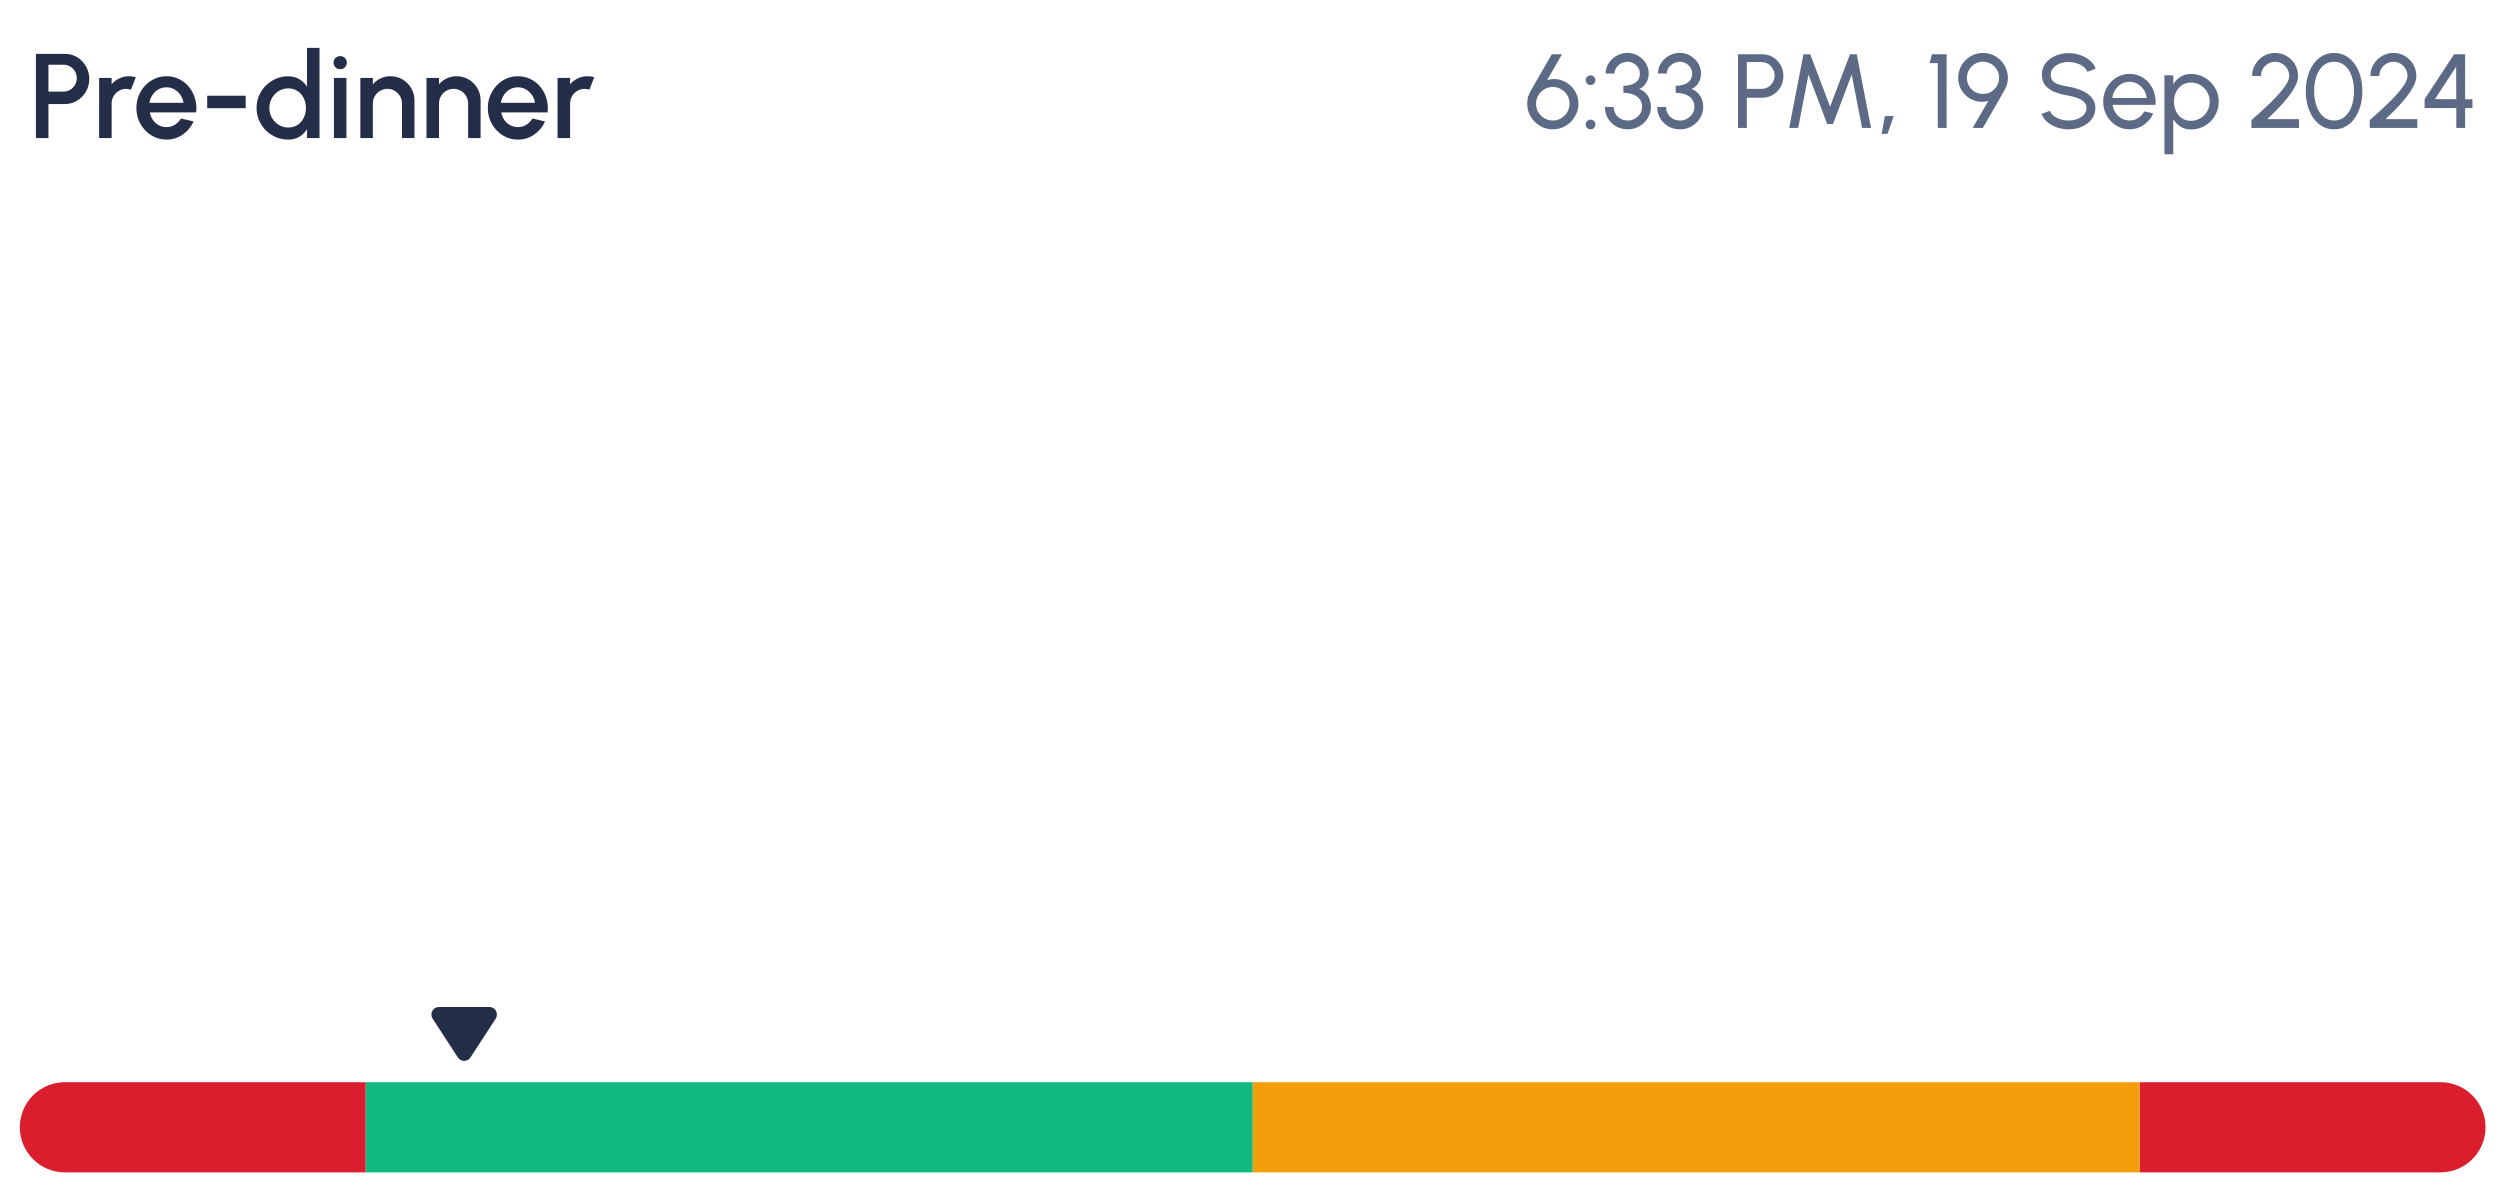 <svg width="124" height="59" viewBox="0 0 124 59" fill="none" xmlns="http://www.w3.org/2000/svg" >
<rect width="124" height="59" fill="white" />
<path d="M1.782 6.847V2.671H3.22C3.445 2.671 3.647 2.727 3.828 2.838C4.011 2.95 4.157 3.1 4.264 3.289C4.373 3.478 4.428 3.687 4.428 3.915C4.428 4.148 4.372 4.359 4.261 4.548C4.152 4.735 4.005 4.884 3.822 4.995C3.64 5.106 3.439 5.162 3.22 5.162H2.403V6.847H1.782ZM2.403 4.542H3.157C3.277 4.542 3.385 4.512 3.482 4.452C3.582 4.392 3.66 4.313 3.718 4.213C3.778 4.114 3.808 4.002 3.808 3.876C3.808 3.751 3.778 3.639 3.718 3.539C3.66 3.438 3.582 3.358 3.482 3.301C3.385 3.241 3.277 3.211 3.157 3.211H2.403V4.542ZM4.917 6.847V3.864H5.537V4.181C5.64 4.057 5.768 3.96 5.919 3.888C6.07 3.817 6.233 3.781 6.408 3.781C6.519 3.781 6.63 3.796 6.739 3.826L6.492 4.452C6.414 4.422 6.336 4.407 6.259 4.407C6.128 4.407 6.007 4.44 5.898 4.506C5.789 4.569 5.701 4.656 5.635 4.765C5.57 4.875 5.537 4.996 5.537 5.129V6.847H4.917ZM8.257 6.925C7.982 6.925 7.732 6.854 7.505 6.713C7.28 6.572 7.1 6.383 6.965 6.146C6.832 5.908 6.765 5.644 6.765 5.356C6.765 5.137 6.804 4.933 6.881 4.744C6.959 4.554 7.065 4.386 7.201 4.243C7.338 4.098 7.497 3.985 7.678 3.903C7.859 3.822 8.052 3.781 8.257 3.781C8.485 3.781 8.695 3.829 8.886 3.924C9.077 4.018 9.24 4.148 9.375 4.315C9.51 4.48 9.61 4.671 9.673 4.888C9.737 5.102 9.756 5.331 9.73 5.574H7.43C7.456 5.711 7.506 5.835 7.579 5.947C7.655 6.056 7.75 6.142 7.866 6.206C7.983 6.27 8.113 6.303 8.257 6.305C8.408 6.305 8.545 6.267 8.668 6.191C8.793 6.116 8.896 6.011 8.975 5.878L9.605 6.024C9.485 6.289 9.306 6.505 9.065 6.674C8.824 6.841 8.555 6.925 8.257 6.925ZM7.409 5.099H9.104C9.084 4.956 9.033 4.827 8.952 4.712C8.872 4.594 8.772 4.502 8.65 4.434C8.531 4.365 8.4 4.33 8.257 4.33C8.115 4.33 7.984 4.364 7.863 4.431C7.743 4.499 7.644 4.591 7.564 4.709C7.487 4.824 7.435 4.954 7.409 5.099ZM10.277 4.747H12.186V5.368H10.277V4.747ZM15.228 2.373H15.848V6.847H15.228V6.409C15.13 6.564 15.003 6.689 14.846 6.785C14.689 6.878 14.505 6.925 14.294 6.925C14.077 6.925 13.874 6.884 13.686 6.803C13.497 6.721 13.33 6.609 13.184 6.466C13.041 6.32 12.929 6.153 12.847 5.964C12.766 5.776 12.725 5.573 12.725 5.356C12.725 5.139 12.766 4.936 12.847 4.747C12.929 4.557 13.041 4.389 13.184 4.246C13.33 4.101 13.497 3.988 13.686 3.906C13.874 3.825 14.077 3.784 14.294 3.784C14.505 3.784 14.689 3.832 14.846 3.927C15.003 4.021 15.13 4.144 15.228 4.297V2.373ZM14.3 6.325C14.475 6.325 14.628 6.283 14.759 6.197C14.891 6.11 14.992 5.992 15.064 5.845C15.137 5.698 15.174 5.535 15.174 5.356C15.174 5.175 15.137 5.011 15.064 4.864C14.99 4.717 14.888 4.6 14.757 4.515C14.627 4.427 14.475 4.384 14.3 4.384C14.127 4.384 13.969 4.427 13.826 4.515C13.685 4.602 13.571 4.72 13.486 4.867C13.402 5.014 13.36 5.177 13.36 5.356C13.36 5.537 13.403 5.701 13.489 5.848C13.576 5.993 13.691 6.11 13.832 6.197C13.975 6.283 14.131 6.325 14.3 6.325ZM16.563 3.864H17.183V6.847H16.563V3.864ZM16.879 3.432C16.784 3.432 16.704 3.401 16.64 3.339C16.577 3.278 16.545 3.2 16.545 3.107C16.545 3.015 16.577 2.939 16.64 2.877C16.704 2.814 16.782 2.782 16.876 2.782C16.968 2.782 17.045 2.814 17.109 2.877C17.172 2.939 17.204 3.015 17.204 3.107C17.204 3.2 17.172 3.278 17.109 3.339C17.047 3.401 16.971 3.432 16.879 3.432ZM20.558 4.977V6.847H19.938V5.129C19.938 4.996 19.905 4.875 19.839 4.765C19.776 4.656 19.689 4.569 19.58 4.506C19.473 4.44 19.351 4.407 19.216 4.407C19.085 4.407 18.964 4.44 18.855 4.506C18.746 4.569 18.658 4.656 18.593 4.765C18.527 4.875 18.494 4.996 18.494 5.129V6.847H17.874V3.864H18.494V4.181C18.598 4.057 18.725 3.96 18.876 3.888C19.027 3.817 19.19 3.781 19.365 3.781C19.586 3.781 19.787 3.835 19.968 3.942C20.149 4.049 20.292 4.194 20.397 4.375C20.505 4.556 20.558 4.756 20.558 4.977ZM23.838 4.977V6.847H23.218V5.129C23.218 4.996 23.185 4.875 23.119 4.765C23.056 4.656 22.969 4.569 22.86 4.506C22.753 4.44 22.631 4.407 22.496 4.407C22.365 4.407 22.244 4.44 22.135 4.506C22.026 4.569 21.938 4.656 21.873 4.765C21.807 4.875 21.774 4.996 21.774 5.129V6.847H21.154V3.864H21.774V4.181C21.878 4.057 22.005 3.96 22.156 3.888C22.307 3.817 22.47 3.781 22.645 3.781C22.866 3.781 23.067 3.835 23.248 3.942C23.429 4.049 23.572 4.194 23.677 4.375C23.785 4.556 23.838 4.756 23.838 4.977ZM25.688 6.925C25.414 6.925 25.163 6.854 24.936 6.713C24.712 6.572 24.532 6.383 24.396 6.146C24.263 5.908 24.197 5.644 24.197 5.356C24.197 5.137 24.235 4.933 24.313 4.744C24.39 4.554 24.497 4.386 24.632 4.243C24.769 4.098 24.928 3.985 25.109 3.903C25.29 3.822 25.483 3.781 25.688 3.781C25.917 3.781 26.127 3.829 26.317 3.924C26.508 4.018 26.671 4.148 26.807 4.315C26.942 4.48 27.041 4.671 27.105 4.888C27.169 5.102 27.187 5.331 27.162 5.574H24.862C24.888 5.711 24.937 5.835 25.011 5.947C25.086 6.056 25.182 6.142 25.297 6.206C25.415 6.27 25.545 6.303 25.688 6.305C25.839 6.305 25.976 6.267 26.1 6.191C26.225 6.116 26.327 6.011 26.407 5.878L27.036 6.024C26.917 6.289 26.737 6.505 26.496 6.674C26.256 6.841 25.986 6.925 25.688 6.925ZM24.841 5.099H26.535C26.515 4.956 26.465 4.827 26.383 4.712C26.303 4.594 26.203 4.502 26.082 4.434C25.962 4.365 25.831 4.33 25.688 4.33C25.547 4.33 25.416 4.364 25.294 4.431C25.175 4.499 25.076 4.591 24.996 4.709C24.918 4.824 24.867 4.954 24.841 5.099ZM27.655 6.847V3.864H28.276V4.181C28.379 4.057 28.507 3.96 28.658 3.888C28.809 3.817 28.972 3.781 29.147 3.781C29.258 3.781 29.369 3.796 29.478 3.826L29.23 4.452C29.153 4.422 29.075 4.407 28.998 4.407C28.867 4.407 28.746 4.44 28.637 4.506C28.528 4.569 28.44 4.656 28.374 4.765C28.309 4.875 28.276 4.996 28.276 5.129V6.847H27.655Z" fill="#252E49"/>
<path d="M77.016 6.415C76.784 6.415 76.573 6.358 76.382 6.243C76.19 6.128 76.037 5.975 75.922 5.784C75.807 5.59 75.75 5.377 75.75 5.144C75.75 5.014 75.765 4.9 75.794 4.802C75.826 4.705 75.872 4.6 75.933 4.486L76.966 2.693H77.475L76.737 3.975C76.886 3.928 77.035 3.911 77.183 3.925C77.331 3.939 77.471 3.979 77.603 4.045C77.737 4.111 77.855 4.198 77.958 4.306C78.061 4.414 78.141 4.54 78.201 4.682C78.26 4.823 78.289 4.977 78.289 5.144C78.289 5.32 78.255 5.484 78.188 5.637C78.121 5.791 78.03 5.925 77.914 6.042C77.799 6.159 77.664 6.25 77.509 6.316C77.354 6.382 77.19 6.415 77.016 6.415ZM77.016 5.977C77.176 5.977 77.319 5.938 77.444 5.859C77.571 5.781 77.67 5.678 77.741 5.551C77.814 5.424 77.851 5.289 77.851 5.144C77.851 4.993 77.814 4.854 77.739 4.729C77.666 4.604 77.566 4.504 77.439 4.429C77.313 4.352 77.174 4.314 77.021 4.314C76.861 4.314 76.718 4.353 76.593 4.432C76.468 4.51 76.368 4.612 76.295 4.737C76.224 4.862 76.188 4.998 76.188 5.144C76.188 5.303 76.227 5.444 76.303 5.57C76.38 5.695 76.481 5.794 76.606 5.867C76.733 5.94 76.87 5.977 77.016 5.977ZM78.89 4.218C78.824 4.218 78.767 4.194 78.72 4.147C78.675 4.1 78.652 4.043 78.652 3.975C78.652 3.91 78.675 3.855 78.72 3.808C78.767 3.761 78.824 3.737 78.89 3.737C78.958 3.737 79.015 3.761 79.062 3.808C79.109 3.855 79.133 3.91 79.133 3.975C79.133 4.043 79.109 4.1 79.062 4.147C79.015 4.194 78.958 4.218 78.89 4.218ZM78.89 6.415C78.824 6.415 78.767 6.392 78.72 6.345C78.675 6.298 78.652 6.24 78.652 6.173C78.652 6.108 78.675 6.052 78.72 6.005C78.767 5.959 78.824 5.935 78.89 5.935C78.958 5.935 79.015 5.959 79.062 6.005C79.109 6.052 79.133 6.108 79.133 6.173C79.133 6.24 79.109 6.298 79.062 6.345C79.015 6.392 78.958 6.415 78.89 6.415ZM80.742 6.415C80.521 6.415 80.325 6.366 80.153 6.266C79.982 6.166 79.848 6.032 79.751 5.865C79.653 5.696 79.604 5.509 79.604 5.303H80.043C80.043 5.427 80.072 5.54 80.129 5.643C80.186 5.744 80.267 5.825 80.372 5.885C80.476 5.946 80.6 5.977 80.742 5.977C80.866 5.977 80.981 5.946 81.087 5.885C81.195 5.825 81.282 5.744 81.348 5.643C81.414 5.54 81.447 5.427 81.447 5.303C81.447 5.149 81.407 5.02 81.327 4.917C81.249 4.813 81.139 4.735 80.998 4.685C80.859 4.633 80.7 4.606 80.52 4.606V4.254C80.768 4.254 80.965 4.203 81.113 4.1C81.263 3.997 81.338 3.846 81.338 3.646C81.338 3.54 81.309 3.442 81.251 3.354C81.194 3.265 81.118 3.194 81.024 3.142C80.932 3.088 80.833 3.061 80.727 3.061C80.619 3.061 80.515 3.088 80.416 3.142C80.317 3.194 80.236 3.265 80.173 3.354C80.111 3.442 80.079 3.54 80.079 3.646H79.641C79.641 3.505 79.67 3.373 79.727 3.249C79.786 3.126 79.866 3.017 79.967 2.923C80.07 2.829 80.186 2.756 80.314 2.704C80.443 2.65 80.579 2.623 80.722 2.623C80.908 2.623 81.081 2.669 81.241 2.761C81.401 2.853 81.53 2.977 81.627 3.132C81.726 3.287 81.776 3.458 81.776 3.646C81.776 3.815 81.733 3.971 81.648 4.113C81.563 4.256 81.447 4.356 81.301 4.413C81.428 4.457 81.535 4.525 81.622 4.617C81.709 4.707 81.774 4.812 81.818 4.93C81.863 5.048 81.886 5.173 81.886 5.303C81.886 5.507 81.832 5.693 81.726 5.862C81.622 6.031 81.483 6.166 81.309 6.266C81.136 6.366 80.948 6.415 80.742 6.415ZM83.337 6.415C83.116 6.415 82.919 6.366 82.747 6.266C82.577 6.166 82.443 6.032 82.345 5.865C82.248 5.696 82.199 5.509 82.199 5.303H82.638C82.638 5.427 82.666 5.54 82.724 5.643C82.781 5.744 82.862 5.825 82.966 5.885C83.071 5.946 83.195 5.977 83.337 5.977C83.461 5.977 83.576 5.946 83.682 5.885C83.79 5.825 83.876 5.744 83.943 5.643C84.009 5.54 84.042 5.427 84.042 5.303C84.042 5.149 84.002 5.02 83.922 4.917C83.844 4.813 83.734 4.735 83.593 4.685C83.454 4.633 83.294 4.606 83.115 4.606V4.254C83.362 4.254 83.56 4.203 83.708 4.1C83.857 3.997 83.932 3.846 83.932 3.646C83.932 3.54 83.903 3.442 83.846 3.354C83.789 3.265 83.713 3.194 83.619 3.142C83.527 3.088 83.428 3.061 83.322 3.061C83.214 3.061 83.11 3.088 83.011 3.142C82.912 3.194 82.831 3.265 82.768 3.354C82.706 3.442 82.674 3.54 82.674 3.646H82.236C82.236 3.505 82.264 3.373 82.322 3.249C82.381 3.126 82.461 3.017 82.562 2.923C82.665 2.829 82.78 2.756 82.909 2.704C83.038 2.65 83.174 2.623 83.316 2.623C83.502 2.623 83.676 2.669 83.836 2.761C83.996 2.853 84.124 2.977 84.222 3.132C84.321 3.287 84.371 3.458 84.371 3.646C84.371 3.815 84.328 3.971 84.243 4.113C84.158 4.256 84.042 4.356 83.896 4.413C84.023 4.457 84.13 4.525 84.217 4.617C84.304 4.707 84.369 4.812 84.412 4.93C84.458 5.048 84.48 5.173 84.48 5.303C84.48 5.507 84.427 5.693 84.321 5.862C84.217 6.031 84.078 6.166 83.903 6.266C83.731 6.366 83.543 6.415 83.337 6.415ZM86.205 6.347V2.693H87.41C87.607 2.693 87.784 2.741 87.94 2.837C88.099 2.933 88.224 3.062 88.316 3.226C88.41 3.388 88.457 3.569 88.457 3.769C88.457 3.972 88.409 4.156 88.314 4.319C88.219 4.481 88.093 4.61 87.932 4.706C87.774 4.8 87.6 4.847 87.41 4.847H86.643V6.347H86.205ZM86.643 4.408H87.371C87.49 4.408 87.597 4.379 87.695 4.322C87.794 4.263 87.872 4.184 87.93 4.084C87.989 3.984 88.019 3.87 88.019 3.745C88.019 3.618 87.989 3.505 87.93 3.406C87.872 3.305 87.794 3.226 87.695 3.168C87.597 3.109 87.49 3.08 87.371 3.08H86.643V4.408ZM88.743 6.347L89.451 2.693H89.787L90.774 5.288L91.758 2.693H92.095L92.805 6.347H92.358L91.844 3.696L90.917 6.149H90.628L89.701 3.696L89.19 6.347H88.743ZM93.329 6.64L93.491 5.758H93.929L93.621 6.64H93.329ZM96.114 6.347V3.132H95.704L95.827 2.693H96.553V6.347H96.114ZM97.843 6.347L98.624 5.001C98.441 5.055 98.261 5.064 98.083 5.029C97.908 4.993 97.748 4.921 97.603 4.815C97.459 4.707 97.343 4.572 97.256 4.408C97.169 4.245 97.125 4.063 97.125 3.863C97.125 3.692 97.158 3.532 97.222 3.382C97.286 3.233 97.375 3.101 97.488 2.988C97.601 2.875 97.732 2.786 97.88 2.722C98.029 2.658 98.189 2.625 98.36 2.625C98.586 2.625 98.791 2.681 98.976 2.793C99.162 2.904 99.311 3.054 99.422 3.241C99.535 3.428 99.592 3.635 99.592 3.863C99.592 3.986 99.576 4.096 99.545 4.191C99.515 4.285 99.47 4.388 99.409 4.499L98.35 6.347H97.843ZM98.355 4.659C98.51 4.659 98.647 4.622 98.767 4.549C98.889 4.474 98.984 4.376 99.052 4.254C99.121 4.132 99.156 4.002 99.156 3.863C99.156 3.711 99.12 3.576 99.046 3.455C98.973 3.334 98.876 3.238 98.754 3.168C98.632 3.097 98.501 3.061 98.36 3.061C98.205 3.061 98.067 3.099 97.945 3.174C97.825 3.248 97.73 3.348 97.66 3.471C97.593 3.593 97.559 3.723 97.559 3.863C97.559 4.009 97.594 4.143 97.663 4.265C97.734 4.385 97.83 4.48 97.95 4.552C98.072 4.623 98.207 4.659 98.355 4.659ZM102.601 6.415C102.404 6.415 102.215 6.385 102.032 6.324C101.849 6.261 101.689 6.173 101.552 6.058C101.416 5.943 101.32 5.806 101.262 5.648L101.672 5.494C101.707 5.591 101.771 5.677 101.865 5.75C101.961 5.821 102.073 5.877 102.202 5.917C102.331 5.957 102.464 5.977 102.601 5.977C102.758 5.977 102.903 5.952 103.037 5.901C103.173 5.849 103.282 5.777 103.366 5.684C103.449 5.592 103.491 5.484 103.491 5.361C103.491 5.234 103.448 5.13 103.361 5.05C103.274 4.968 103.162 4.904 103.027 4.857C102.891 4.808 102.749 4.771 102.601 4.745C102.349 4.703 102.123 4.644 101.923 4.567C101.724 4.489 101.567 4.38 101.45 4.241C101.335 4.102 101.278 3.918 101.278 3.69C101.278 3.478 101.339 3.293 101.461 3.134C101.584 2.976 101.747 2.853 101.949 2.766C102.15 2.679 102.368 2.636 102.601 2.636C102.794 2.636 102.981 2.666 103.162 2.727C103.345 2.786 103.506 2.873 103.645 2.988C103.784 3.103 103.884 3.243 103.945 3.408L103.53 3.56C103.495 3.461 103.43 3.375 103.335 3.304C103.241 3.231 103.129 3.175 103 3.137C102.873 3.097 102.74 3.077 102.601 3.077C102.446 3.075 102.302 3.1 102.168 3.153C102.034 3.205 101.925 3.277 101.842 3.369C101.758 3.462 101.716 3.569 101.716 3.69C101.716 3.837 101.755 3.949 101.831 4.027C101.909 4.104 102.016 4.161 102.15 4.199C102.284 4.238 102.434 4.272 102.601 4.301C102.838 4.341 103.057 4.405 103.259 4.492C103.461 4.577 103.623 4.691 103.744 4.834C103.868 4.976 103.93 5.152 103.93 5.361C103.93 5.573 103.868 5.758 103.744 5.917C103.623 6.075 103.461 6.198 103.259 6.285C103.057 6.372 102.838 6.415 102.601 6.415ZM105.623 6.415C105.383 6.415 105.164 6.354 104.966 6.23C104.769 6.106 104.612 5.941 104.493 5.734C104.377 5.525 104.318 5.295 104.318 5.042C104.318 4.851 104.352 4.673 104.42 4.507C104.488 4.34 104.581 4.194 104.699 4.069C104.82 3.942 104.959 3.843 105.117 3.771C105.275 3.7 105.444 3.664 105.623 3.664C105.82 3.664 106 3.704 106.164 3.784C106.329 3.863 106.47 3.972 106.587 4.113C106.705 4.254 106.793 4.418 106.85 4.604C106.909 4.79 106.931 4.989 106.915 5.202H104.786C104.806 5.349 104.855 5.482 104.932 5.598C105.008 5.713 105.106 5.805 105.224 5.872C105.344 5.94 105.477 5.975 105.623 5.977C105.78 5.977 105.922 5.937 106.049 5.857C106.176 5.775 106.279 5.664 106.357 5.523L106.803 5.627C106.699 5.858 106.541 6.048 106.331 6.196C106.12 6.342 105.884 6.415 105.623 6.415ZM104.773 4.857H106.474C106.46 4.711 106.413 4.578 106.333 4.458C106.253 4.336 106.152 4.238 106.028 4.165C105.904 4.092 105.77 4.056 105.623 4.056C105.477 4.056 105.343 4.091 105.221 4.163C105.1 4.234 104.999 4.331 104.919 4.453C104.84 4.573 104.792 4.707 104.773 4.857ZM107.794 7.652H107.355V3.737H107.794V4.184C107.882 4.031 108.001 3.907 108.149 3.813C108.297 3.717 108.472 3.669 108.676 3.669C108.866 3.669 109.043 3.705 109.208 3.776C109.375 3.848 109.522 3.947 109.647 4.074C109.772 4.199 109.87 4.345 109.942 4.51C110.013 4.675 110.049 4.853 110.049 5.042C110.049 5.232 110.013 5.41 109.942 5.577C109.87 5.744 109.772 5.892 109.647 6.019C109.522 6.144 109.375 6.242 109.208 6.313C109.043 6.385 108.866 6.42 108.676 6.42C108.472 6.42 108.297 6.374 108.149 6.28C108.001 6.184 107.882 6.059 107.794 5.906V7.652ZM108.671 4.095C108.502 4.095 108.354 4.138 108.227 4.223C108.1 4.308 108.002 4.422 107.932 4.565C107.864 4.707 107.83 4.867 107.83 5.042C107.83 5.216 107.864 5.376 107.932 5.52C108.002 5.664 108.099 5.779 108.224 5.865C108.351 5.95 108.5 5.992 108.671 5.992C108.839 5.992 108.994 5.951 109.135 5.867C109.276 5.782 109.389 5.668 109.475 5.525C109.56 5.381 109.602 5.22 109.602 5.042C109.602 4.868 109.561 4.71 109.477 4.567C109.394 4.423 109.281 4.308 109.14 4.223C109 4.138 108.843 4.095 108.671 4.095ZM111.671 6.347V5.959C111.805 5.838 111.955 5.704 112.122 5.557C112.289 5.407 112.455 5.251 112.621 5.089C112.788 4.926 112.941 4.764 113.08 4.604C113.219 4.444 113.331 4.292 113.417 4.15C113.502 4.005 113.545 3.879 113.545 3.771C113.545 3.643 113.513 3.525 113.451 3.419C113.388 3.311 113.304 3.225 113.197 3.161C113.093 3.096 112.976 3.064 112.848 3.064C112.719 3.064 112.601 3.096 112.493 3.161C112.387 3.225 112.301 3.311 112.237 3.419C112.174 3.525 112.143 3.643 112.143 3.771H111.705C111.705 3.557 111.757 3.364 111.861 3.192C111.966 3.018 112.104 2.88 112.276 2.779C112.448 2.677 112.639 2.625 112.848 2.625C113.057 2.625 113.246 2.677 113.417 2.779C113.589 2.882 113.726 3.02 113.829 3.194C113.932 3.367 113.983 3.559 113.983 3.771C113.983 3.893 113.954 4.024 113.894 4.165C113.835 4.305 113.754 4.448 113.652 4.596C113.549 4.744 113.432 4.894 113.302 5.045C113.171 5.195 113.034 5.343 112.889 5.489C112.745 5.635 112.601 5.775 112.459 5.909H114.03V6.347H111.671ZM115.773 6.415C115.555 6.415 115.361 6.367 115.188 6.269C115.016 6.17 114.868 6.033 114.745 5.859C114.621 5.685 114.527 5.484 114.463 5.256C114.398 5.027 114.366 4.781 114.366 4.52C114.366 4.259 114.398 4.014 114.463 3.784C114.527 3.555 114.621 3.354 114.745 3.181C114.868 3.007 115.016 2.872 115.188 2.774C115.361 2.675 115.555 2.625 115.773 2.625C115.989 2.625 116.183 2.675 116.355 2.774C116.529 2.872 116.676 3.007 116.796 3.181C116.918 3.354 117.011 3.555 117.075 3.784C117.141 4.014 117.174 4.259 117.174 4.52C117.174 4.781 117.141 5.027 117.075 5.256C117.011 5.484 116.918 5.685 116.796 5.859C116.676 6.033 116.529 6.17 116.355 6.269C116.183 6.367 115.989 6.415 115.773 6.415ZM115.773 5.977C115.99 5.977 116.172 5.91 116.318 5.776C116.466 5.64 116.577 5.462 116.65 5.241C116.723 5.02 116.759 4.78 116.759 4.52C116.759 4.247 116.721 4.001 116.645 3.782C116.57 3.561 116.458 3.386 116.311 3.257C116.164 3.128 115.985 3.064 115.773 3.064C115.606 3.064 115.46 3.103 115.334 3.181C115.211 3.26 115.108 3.367 115.026 3.502C114.945 3.638 114.883 3.794 114.841 3.97C114.801 4.144 114.781 4.327 114.781 4.52C114.781 4.78 114.818 5.021 114.893 5.243C114.968 5.464 115.079 5.642 115.225 5.776C115.373 5.91 115.555 5.977 115.773 5.977ZM117.538 6.347V5.959C117.672 5.838 117.823 5.704 117.99 5.557C118.157 5.407 118.323 5.251 118.488 5.089C118.655 4.926 118.808 4.764 118.948 4.604C119.087 4.444 119.199 4.292 119.284 4.15C119.369 4.005 119.412 3.879 119.412 3.771C119.412 3.643 119.381 3.525 119.318 3.419C119.256 3.311 119.171 3.225 119.065 3.161C118.961 3.096 118.844 3.064 118.715 3.064C118.586 3.064 118.468 3.096 118.36 3.161C118.254 3.225 118.169 3.311 118.104 3.419C118.042 3.525 118.011 3.643 118.011 3.771H117.572C117.572 3.557 117.624 3.364 117.729 3.192C117.833 3.018 117.971 2.88 118.144 2.779C118.316 2.677 118.506 2.625 118.715 2.625C118.924 2.625 119.114 2.677 119.284 2.779C119.457 2.882 119.594 3.02 119.697 3.194C119.799 3.367 119.851 3.559 119.851 3.771C119.851 3.893 119.821 4.024 119.762 4.165C119.703 4.305 119.622 4.448 119.519 4.596C119.416 4.744 119.3 4.894 119.169 5.045C119.039 5.195 118.901 5.343 118.757 5.489C118.613 5.635 118.469 5.775 118.326 5.909H119.898V6.347H117.538ZM121.832 6.347V5.361H120.26V4.917L121.722 2.693H122.27V4.922H122.633V5.361H122.27V6.347H121.832ZM120.774 4.917L121.832 4.922L121.824 3.309L120.774 4.917Z" fill="#5D6A85"/>
<path d="M23.335 52.45C23.188 52.676 22.856 52.676 22.709 52.45L21.458 50.524C21.296 50.276 21.474 49.947 21.77 49.947L24.274 49.947C24.57 49.947 24.748 50.276 24.587 50.524L23.335 52.45Z" fill="#252E49"/>
<g clip-path="url(#clip0_29365_1643)">
<rect x="123.283" y="53.676" width="4.474" height="17.152" transform="rotate(90 123.283 53.676)" fill="#DA1E2E"/>
<rect x="106.131" y="53.676" width="4.474" height="43.998" transform="rotate(90 106.131 53.676)" fill="#F59E0B"/>
<rect x="62.133" y="53.676" width="4.474" height="43.998" transform="rotate(90 62.133 53.676)" fill="#10B981"/>
<rect x="18.135" y="53.676" width="4.474" height="17.152" transform="rotate(90 18.135 53.676)" fill="#DA1E2E"/>
</g>
<defs>
<clipPath id="clip0_29365_1643">
<path d="M121.046 53.676C122.282 53.676 123.283 54.677 123.283 55.913V55.913C123.283 57.148 122.282 58.15 121.046 58.15L3.221 58.15C1.985 58.15 0.983 57.148 0.983 55.913V55.913C0.983 54.677 1.985 53.676 3.221 53.676L121.046 53.676Z" fill="white"/>
</clipPath>
</defs>
</svg>
